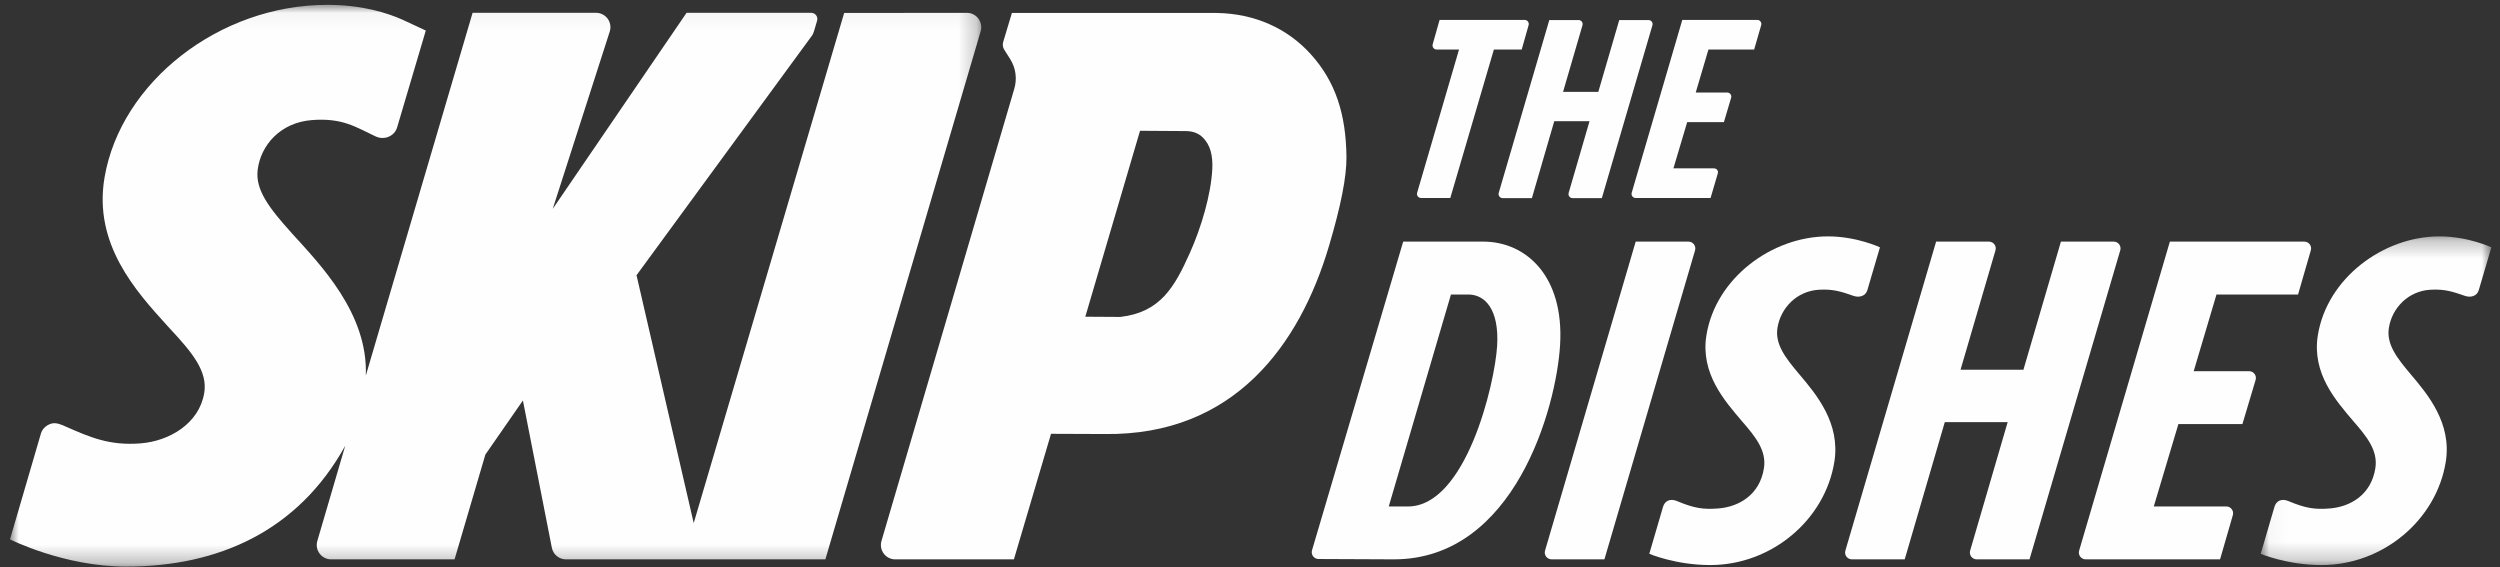 <?xml version="1.0" encoding="UTF-8"?>
<svg width="141px" height="32px" viewBox="0 0 141 32" version="1.1" xmlns="http://www.w3.org/2000/svg" xmlns:xlink="http://www.w3.org/1999/xlink">
    <rect x="0" y="0" width="141" height="32" fill="#333333" stroke="none"/>
    <!-- Generator: Sketch 50 (54983) - http://www.bohemiancoding.com/sketch -->
    <title>Skip Primary - White</title>
    <desc>Created with Sketch.</desc>
    <defs>
        <polygon id="path-1" points="0 0.044 54.779 0.044 54.779 31.726 0 31.726"></polygon>
        <polygon id="path-3" points="0.034 0.248 13.043 0.248 13.043 18.785 0.034 18.785"></polygon>
    </defs>
    <g id="Symbols" stroke="none" stroke-width="1" fill="none" fill-rule="evenodd">
        <g id="Miscellaneous/Logo/Primary/White">
            <g id="Skip-Primary---White" transform="translate(0.564, 0)">
                <g id="Group-3" transform="translate(0, 0.229)">
                    <mask id="mask-2" fill="white">
                        <use xlink:href="#path-1"></use>
                    </mask>
                    <g id="Clip-2"></g>
                    <path d="M54.746,1.533 C54.818,1.288 54.77,1.024 54.617,0.819 C54.464,0.615 54.224,0.495 53.969,0.495 L47.047,0.502 L38.561,29.273 L35.336,15.294 L45.204,1.817 C45.275,1.729 45.319,1.628 45.348,1.523 L45.522,0.933 C45.584,0.713 45.418,0.494 45.19,0.494 L38.158,0.494 L30.61,11.551 L33.831,1.533 C33.903,1.288 33.856,1.024 33.703,0.819 C33.55,0.615 33.31,0.494 33.054,0.494 L26.09,0.494 L20.068,20.953 C20.201,17.439 17.476,14.671 15.89,12.921 C14.605,11.491 13.83,10.478 13.969,9.349 C14.138,7.974 15.233,6.685 17.019,6.544 C18.751,6.407 19.498,6.938 20.6,7.455 C20.729,7.516 20.867,7.553 21.008,7.553 C21.12,7.553 21.232,7.533 21.338,7.49 C21.578,7.396 21.758,7.204 21.83,6.968 L23.451,1.493 L22.33,0.972 C22.279,0.947 22.224,0.922 22.166,0.895 L22.113,0.871 L22.113,0.872 C21.319,0.519 19.89,0.044 17.897,0.044 C11.796,0.044 6.246,4.412 5.332,9.781 C4.691,13.539 7.099,16.19 8.857,18.126 L9.011,18.295 C10.28,19.657 11.162,20.716 10.954,21.943 C10.663,23.663 8.991,24.645 7.378,24.776 C5.606,24.92 4.499,24.426 3.113,23.816 C2.932,23.736 2.597,23.574 2.311,23.668 C2.036,23.758 1.82,23.96 1.743,24.225 L0.198,29.513 L0,30.19 C0,30.19 3.036,31.727 6.547,31.727 C11.745,31.727 16.24,29.73 18.907,24.912 L17.333,30.281 C17.261,30.525 17.309,30.79 17.462,30.994 C17.615,31.199 17.855,31.319 18.11,31.319 L25.073,31.319 L26.811,25.409 L28.928,22.357 L30.561,30.667 C30.636,31.046 30.968,31.319 31.355,31.319 L45.987,31.319 L54.746,1.533 Z" id="Fill-1" fill="#FEFEFE" mask="url(#mask-2)"></path>
                </g>
                <path d="M67.809,9.543 C67.734,10.987 67.185,12.837 66.543,14.269 C65.683,16.186 64.883,17.617 62.618,17.875 L60.647,17.863 L63.734,7.376 L66.332,7.393 C66.746,7.398 67.059,7.534 67.29,7.77 C67.696,8.183 67.849,8.77 67.809,9.543 M73.36,3.053 C72.051,1.607 70.21,0.759 68.035,0.731 L56.508,0.731 L56.017,2.362 C55.972,2.514 55.994,2.678 56.08,2.811 L56.407,3.327 C56.729,3.831 56.812,4.451 56.637,5.023 L49.154,30.5 C49.079,30.744 49.123,31.009 49.274,31.215 C49.424,31.422 49.662,31.545 49.918,31.548 L56.62,31.548 L58.714,24.467 L61.74,24.479 C69.041,24.574 72.741,19.446 74.391,13.875 C75.067,11.596 75.386,9.961 75.376,8.868 C75.353,6.43 74.755,4.593 73.36,3.053" id="Fill-4" fill="#FEFEFE"></path>
                <path d="M83.874,19.511 C83.745,21.66 82.112,28.565 78.841,28.565 L77.761,28.565 L81.27,16.61 L82.247,16.61 C83.189,16.61 83.998,17.442 83.874,19.511 M83.091,13.627 L78.576,13.627 L73.433,31.038 C73.362,31.283 73.547,31.528 73.803,31.528 L78.053,31.547 C84.843,31.547 87.21,23.03 87.425,19.457 C87.66,15.535 85.474,13.627 83.091,13.627" id="Fill-6" fill="#FEFEFE"></path>
                <path d="M92.633,1.425 C92.676,1.278 92.565,1.13 92.412,1.13 L90.762,1.13 L89.581,5.18 L87.593,5.18 L88.688,1.425 C88.731,1.278 88.62,1.13 88.467,1.13 L86.817,1.13 L83.964,10.879 C83.921,11.026 84.032,11.174 84.185,11.174 L85.835,11.174 L87.096,6.837 L89.085,6.837 L87.908,10.879 C87.866,11.027 87.976,11.174 88.129,11.174 L89.78,11.174 L92.633,1.425 Z" id="Fill-8" fill="#FEFEFE"></path>
                <path d="M98.546,1.123 L94.317,1.123 L94.269,1.288 L91.464,10.872 C91.421,11.019 91.532,11.166 91.685,11.166 L95.912,11.166 C95.912,11.166 96.312,9.807 96.318,9.789 C96.368,9.618 96.25,9.495 96.097,9.495 L93.817,9.495 L94.593,6.89 L96.663,6.89 L97.072,5.514 C97.116,5.367 97.006,5.219 96.852,5.219 L95.075,5.219 L95.792,2.794 L98.37,2.794 L98.768,1.417 C98.81,1.27 98.7,1.123 98.546,1.123" id="Fill-10" fill="#FEFEFE"></path>
                <path d="M85.26,2.794 L85.65,1.417 C85.691,1.27 85.58,1.123 85.427,1.123 L80.629,1.123 L80.239,2.5 C80.198,2.648 80.309,2.794 80.462,2.794 L81.725,2.794 L79.362,10.872 C79.32,11.019 79.431,11.166 79.585,11.166 L81.233,11.166 L83.691,2.794 L85.26,2.794 Z" id="Fill-12" fill="#FEFEFE"></path>
                <path d="M94.667,13.627 L91.689,13.627 L86.576,31.056 C86.505,31.301 86.691,31.547 86.946,31.547 L89.925,31.547 L95.038,14.118 C95.108,13.873 94.923,13.627 94.667,13.627" id="Fill-14" fill="#FEFEFE"></path>
                <path d="M119.019,14.118 C119.091,13.873 118.907,13.627 118.652,13.627 L115.672,13.627 L113.557,20.854 L110.01,20.854 L111.981,14.118 C112.053,13.873 111.868,13.627 111.613,13.627 L108.633,13.627 L103.515,31.056 C103.443,31.301 103.627,31.547 103.882,31.547 L106.862,31.547 L109.122,23.809 L112.668,23.809 L110.552,31.056 C110.481,31.301 110.665,31.547 110.92,31.547 L113.901,31.547 L119.019,14.118 Z" id="Fill-16" fill="#FEFEFE"></path>
                <path d="M129.4,13.627 L121.817,13.627 L116.699,31.056 C116.627,31.301 116.811,31.547 117.066,31.547 L124.647,31.547 L125.368,29.054 C125.439,28.809 125.255,28.564 125,28.564 L120.909,28.564 L122.298,23.917 L125.035,23.917 L125.624,23.917 L125.909,23.917 L126.653,21.427 C126.726,21.182 126.542,20.935 126.286,20.935 L123.161,20.935 L124.446,16.61 L129.046,16.61 L129.767,14.117 C129.838,13.872 129.654,13.627 129.4,13.627" id="Fill-18" fill="#FEFEFE"></path>
                <path d="M99.685,18.49 C99.865,17.362 100.779,16.415 102.024,16.341 C102.835,16.292 103.298,16.452 103.983,16.69 C104.304,16.801 104.66,16.693 104.753,16.369 C104.768,16.317 105.465,13.95 105.465,13.95 C105.465,13.95 104.16,13.332 102.53,13.332 C99.372,13.332 96.19,15.692 95.677,18.916 C95.334,21.065 96.702,22.6 97.682,23.755 C98.456,24.642 99.08,25.421 98.921,26.415 C98.681,27.92 97.502,28.58 96.37,28.675 C95.515,28.746 94.994,28.67 94.012,28.258 C93.654,28.108 93.333,28.227 93.229,28.592 L92.456,31.234 C92.456,31.234 93.942,31.869 95.89,31.869 C99.355,31.869 102.371,29.321 102.894,26.043 C103.241,23.867 101.885,22.251 100.905,21.096 C100.16,20.209 99.535,19.43 99.685,18.49" id="Fill-20" fill="#FEFEFE"></path>
                <g id="Group-24" transform="translate(126.906, 13.084)">
                    <mask id="mask-4" fill="white">
                        <use xlink:href="#path-3"></use>
                    </mask>
                    <g id="Clip-23"></g>
                    <path d="M7.263,5.406 C7.443,4.278 8.357,3.331 9.602,3.257 C10.413,3.208 10.876,3.369 11.561,3.606 C11.882,3.717 12.237,3.609 12.331,3.285 C12.346,3.233 13.043,0.866 13.043,0.866 C13.043,0.866 11.738,0.248 10.108,0.248 C6.95,0.248 3.768,2.608 3.255,5.832 C2.912,7.981 4.28,9.516 5.26,10.671 C6.033,11.558 6.658,12.337 6.499,13.331 C6.259,14.836 5.08,15.496 3.948,15.591 C3.093,15.663 2.572,15.586 1.589,15.174 C1.232,15.024 0.911,15.143 0.807,15.509 L0.034,18.15 C0.034,18.15 1.519,18.785 3.468,18.785 C6.933,18.785 9.949,16.237 10.472,12.959 C10.818,10.783 9.463,9.167 8.483,8.012 C7.738,7.125 7.113,6.346 7.263,5.406" id="Fill-22" fill="#FEFEFE" mask="url(#mask-4)"></path>
                </g>
            </g>
        </g>
    </g>
</svg>